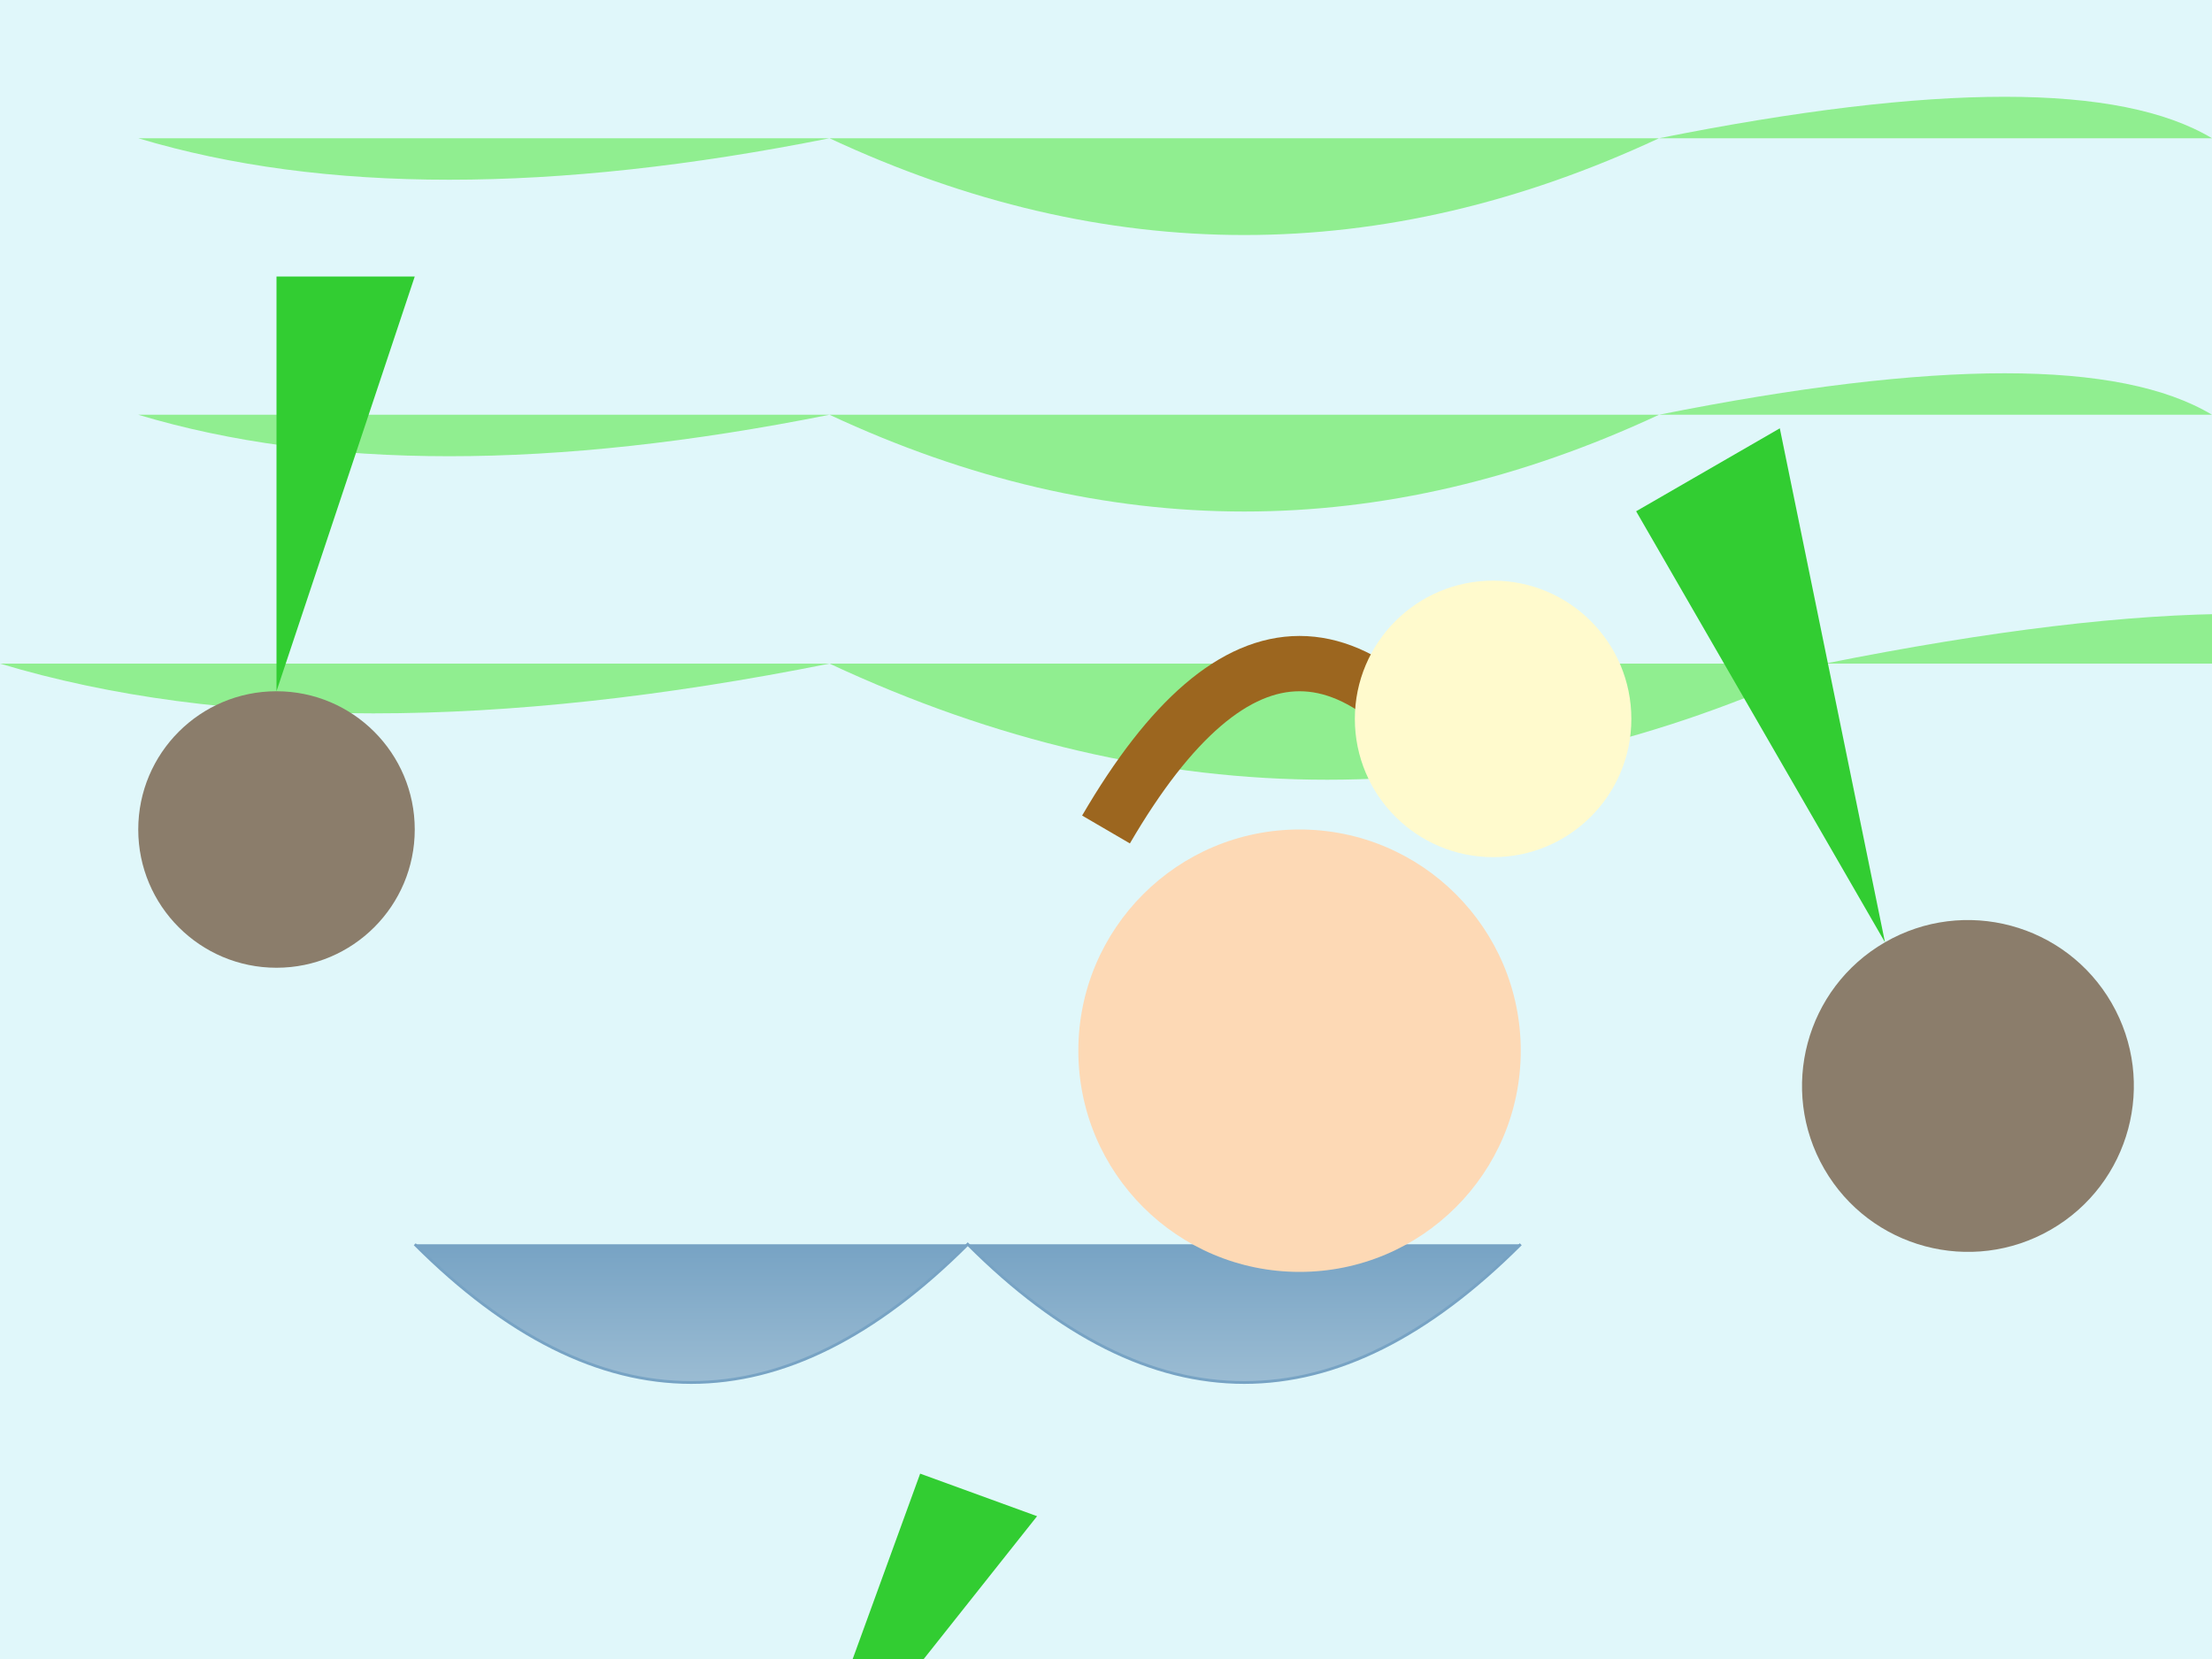 <svg width="800" height="600" xmlns="http://www.w3.org/2000/svg">

  <!-- Background -->
  <rect width="100%" height="100%" fill="#E0F7FA"/>

  <!-- Rolling Hills -->
  <path id="hill" d="M 50,50 Q 150,80 300,50 Q 450,120 600,50 Q 750,20 800,50 H 0 Z"
        fill="#90EE90" stroke="none"/>

  <!-- Repeat hills to create terrain -->
  <use href="#hill" y="100"/>
  <use href="#hill" y="200" transform="scale(1.2) translate(-50, -50)"/>

  <!-- River -->
  <path id="river" d="M 150,450 Q 250,550 350,450 Q 450,550 550,450"
        fill="url(#riverGradient)" stroke="#77A3C4"/>

  <!-- River Gradient -->
  <linearGradient id="riverGradient" x1="0%" y1="100%" x2="0%" y2="0%">
    <stop offset="0%" style="stop-color:#BFD5E2; stop-opacity:1"/>
    <stop offset="100%" style="stop-color:#77A3C4; stop-opacity:1"/>
  </linearGradient>

  <!-- Trees -->
  <g id="tree">
    <circle cx="100" cy="300" r="50" fill="#8B7D6B"/>
    <path d="M 100,250 L 100,100 L 150,100 Z" fill="#32CD32"/>
  </g>
  <use href="#tree" x="250" y="280" transform="scale(1.2) rotate(-30)"/>
  <use href="#tree" x="450" y="330" transform="scale(0.9) rotate(20)"/>

  <!-- Giraffe -->
  <path id="giraffe-neck" d="M 400,300 Q 470,180 540,300"
        stroke="#9C661F" fill="none" stroke-width="20"/>
  <circle id="giraffe-head" cx="540" cy="260" r="50" fill="#FFFACD"/>
  <circle id="giraffe-body" cx="470" cy="380" r="80" fill="#FDD9B5"/>

</svg>